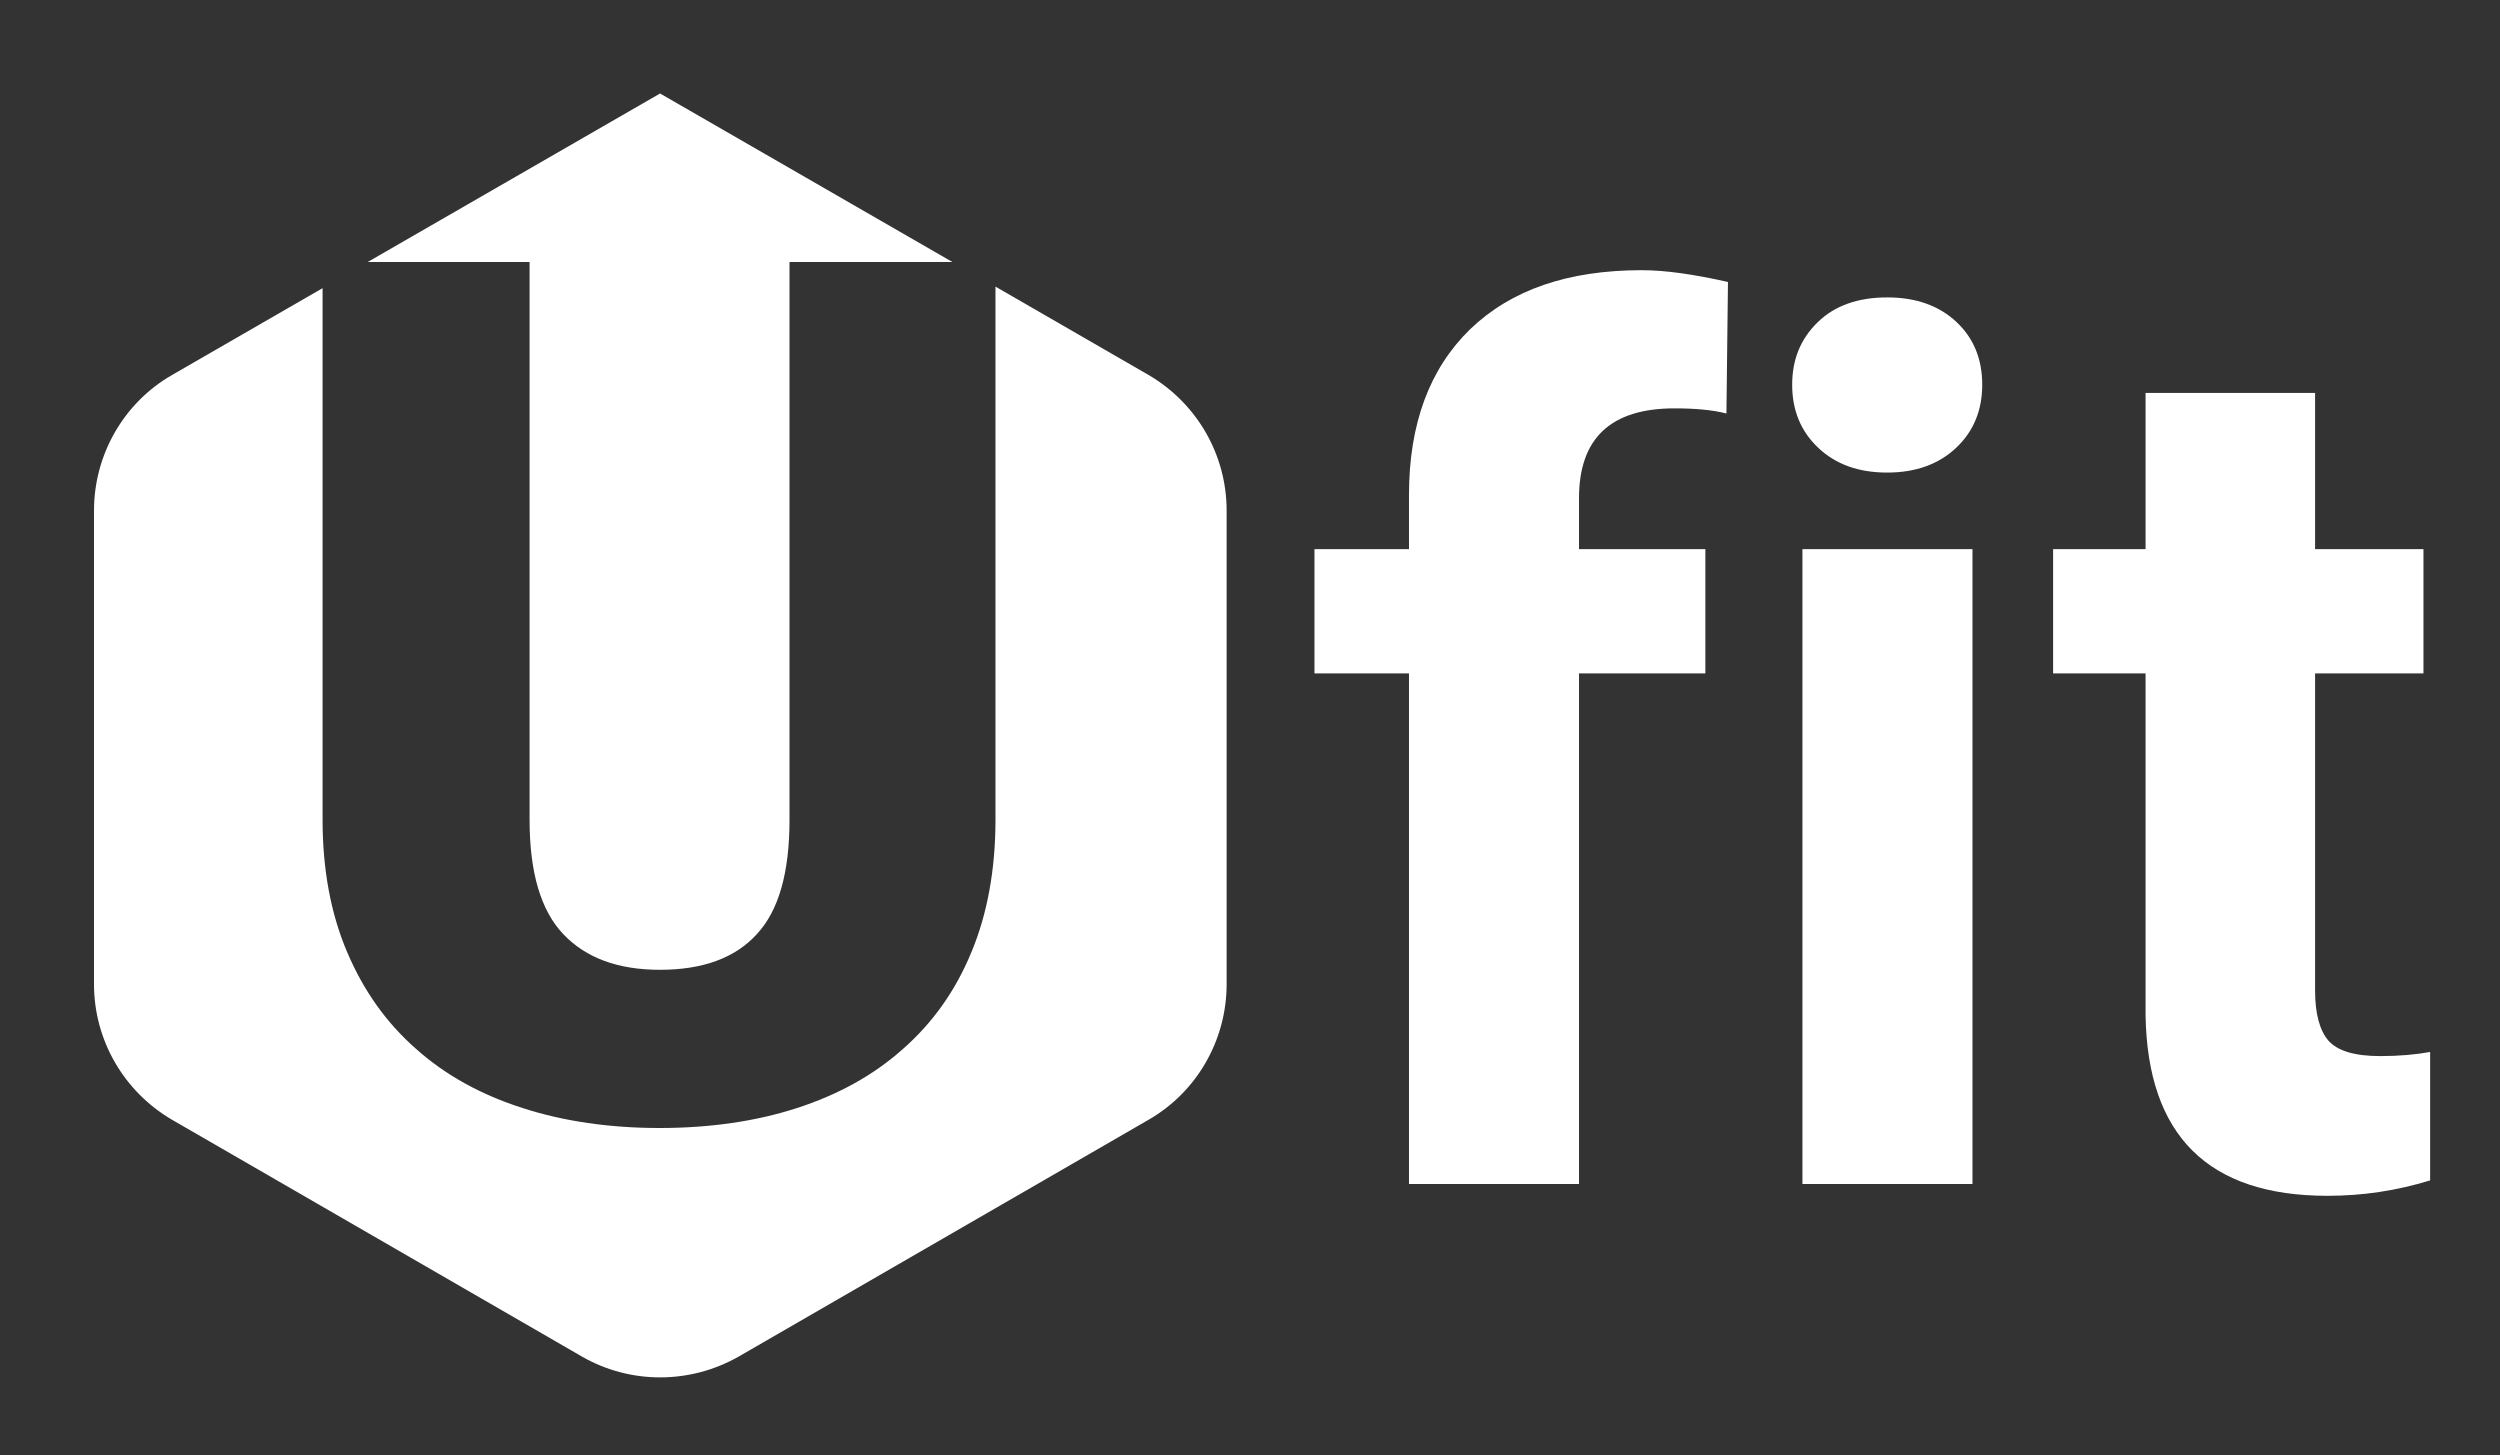 <?xml version="1.0" encoding="utf-8"?>
<!-- Generator: Adobe Illustrator 19.0.0, SVG Export Plug-In . SVG Version: 6.00 Build 0)  -->
<svg version="1.1" id="Camada_1" xmlns="http://www.w3.org/2000/svg" xmlns:xlink="http://www.w3.org/1999/xlink" x="0px" y="0px"
	 viewBox="-62 255.7 486.7 283.3" style="enable-background:new -62 255.7 486.7 283.3;" xml:space="preserve">
<rect x="-62" y="255.7" width="486.7" height="283.3" fill="#333333" stroke="none"/>
<style type="text/css">
	.st0{fill:#FFFFFF;}
</style>
<g>
	<g>
		<path class="st0" d="M41.1,306.7v108.6c0,10.3,2.2,17.7,6.6,22.3c4.4,4.6,10.6,6.9,18.8,6.9c8.3,0,14.6-2.3,18.8-6.9
			c4.3-4.6,6.4-12,6.4-22.3V306.7h31.7l-56.9-32.8L9.6,306.7H41.1z"/>
		<path class="st0" d="M131.8,311.5v103.8c0,9.7-1.6,18.4-4.7,25.8c-3.1,7.5-7.5,13.7-13.3,18.8c-5.7,5.1-12.6,8.9-20.6,11.5
			c-8,2.6-17,3.9-26.8,3.9c-9.7,0-18.7-1.3-26.7-3.9c-8.1-2.6-15-6.4-20.7-11.5c-5.8-5.1-10.2-11.3-13.4-18.8
			c-3.2-7.5-4.8-16.1-4.8-25.8V311.8l-29.3,16.9c-9.4,5.4-15.2,15.5-15.2,26.4v92.2c0,10.9,5.8,20.9,15.2,26.4l79.8,46.1
			c9.4,5.4,21,5.4,30.5,0l79.8-46.1c9.4-5.4,15.2-15.5,15.2-26.4v-92.2c0-10.9-5.8-20.9-15.2-26.4L131.8,311.5z"/>
	</g>
	<g>
		<path class="st0" d="M212.3,486.2v-99.4h-18.4v-24.2h18.4v-10.5c0-13.9,4-24.6,11.9-32.3c8-7.7,19.1-11.5,33.4-11.5
			c4.6,0,10.2,0.8,16.8,2.3l-0.3,25.6c-2.7-0.7-6.1-1-10.1-1c-12.4,0-18.6,5.8-18.6,17.5v9.9H270v24.2h-24.6v99.4L212.3,486.2
			L212.3,486.2z"/>
		<path class="st0" d="M286.9,330.6c0-5,1.7-9,5-12.2c3.3-3.2,7.8-4.8,13.5-4.8c5.6,0,10.1,1.6,13.5,4.8c3.4,3.2,5,7.3,5,12.2
			c0,5-1.7,9.1-5.1,12.3c-3.4,3.2-7.9,4.8-13.4,4.8c-5.6,0-10-1.6-13.4-4.8C288.6,339.7,286.9,335.6,286.9,330.6z M322,486.2h-33.1
			V362.6H322V486.2z"/>
		<path class="st0" d="M388.7,332.2v30.4h21.1v24.2h-21.1v61.7c0,4.6,0.9,7.8,2.6,9.8c1.8,2,5.1,3,10.1,3c3.7,0,6.9-0.3,9.7-0.8v25
			c-6.5,2-13.1,3-20,3c-23.2,0-35-11.7-35.4-35.1v-66.6h-18v-24.2h18v-30.4H388.7z"/>
	</g>
</g>
</svg>
